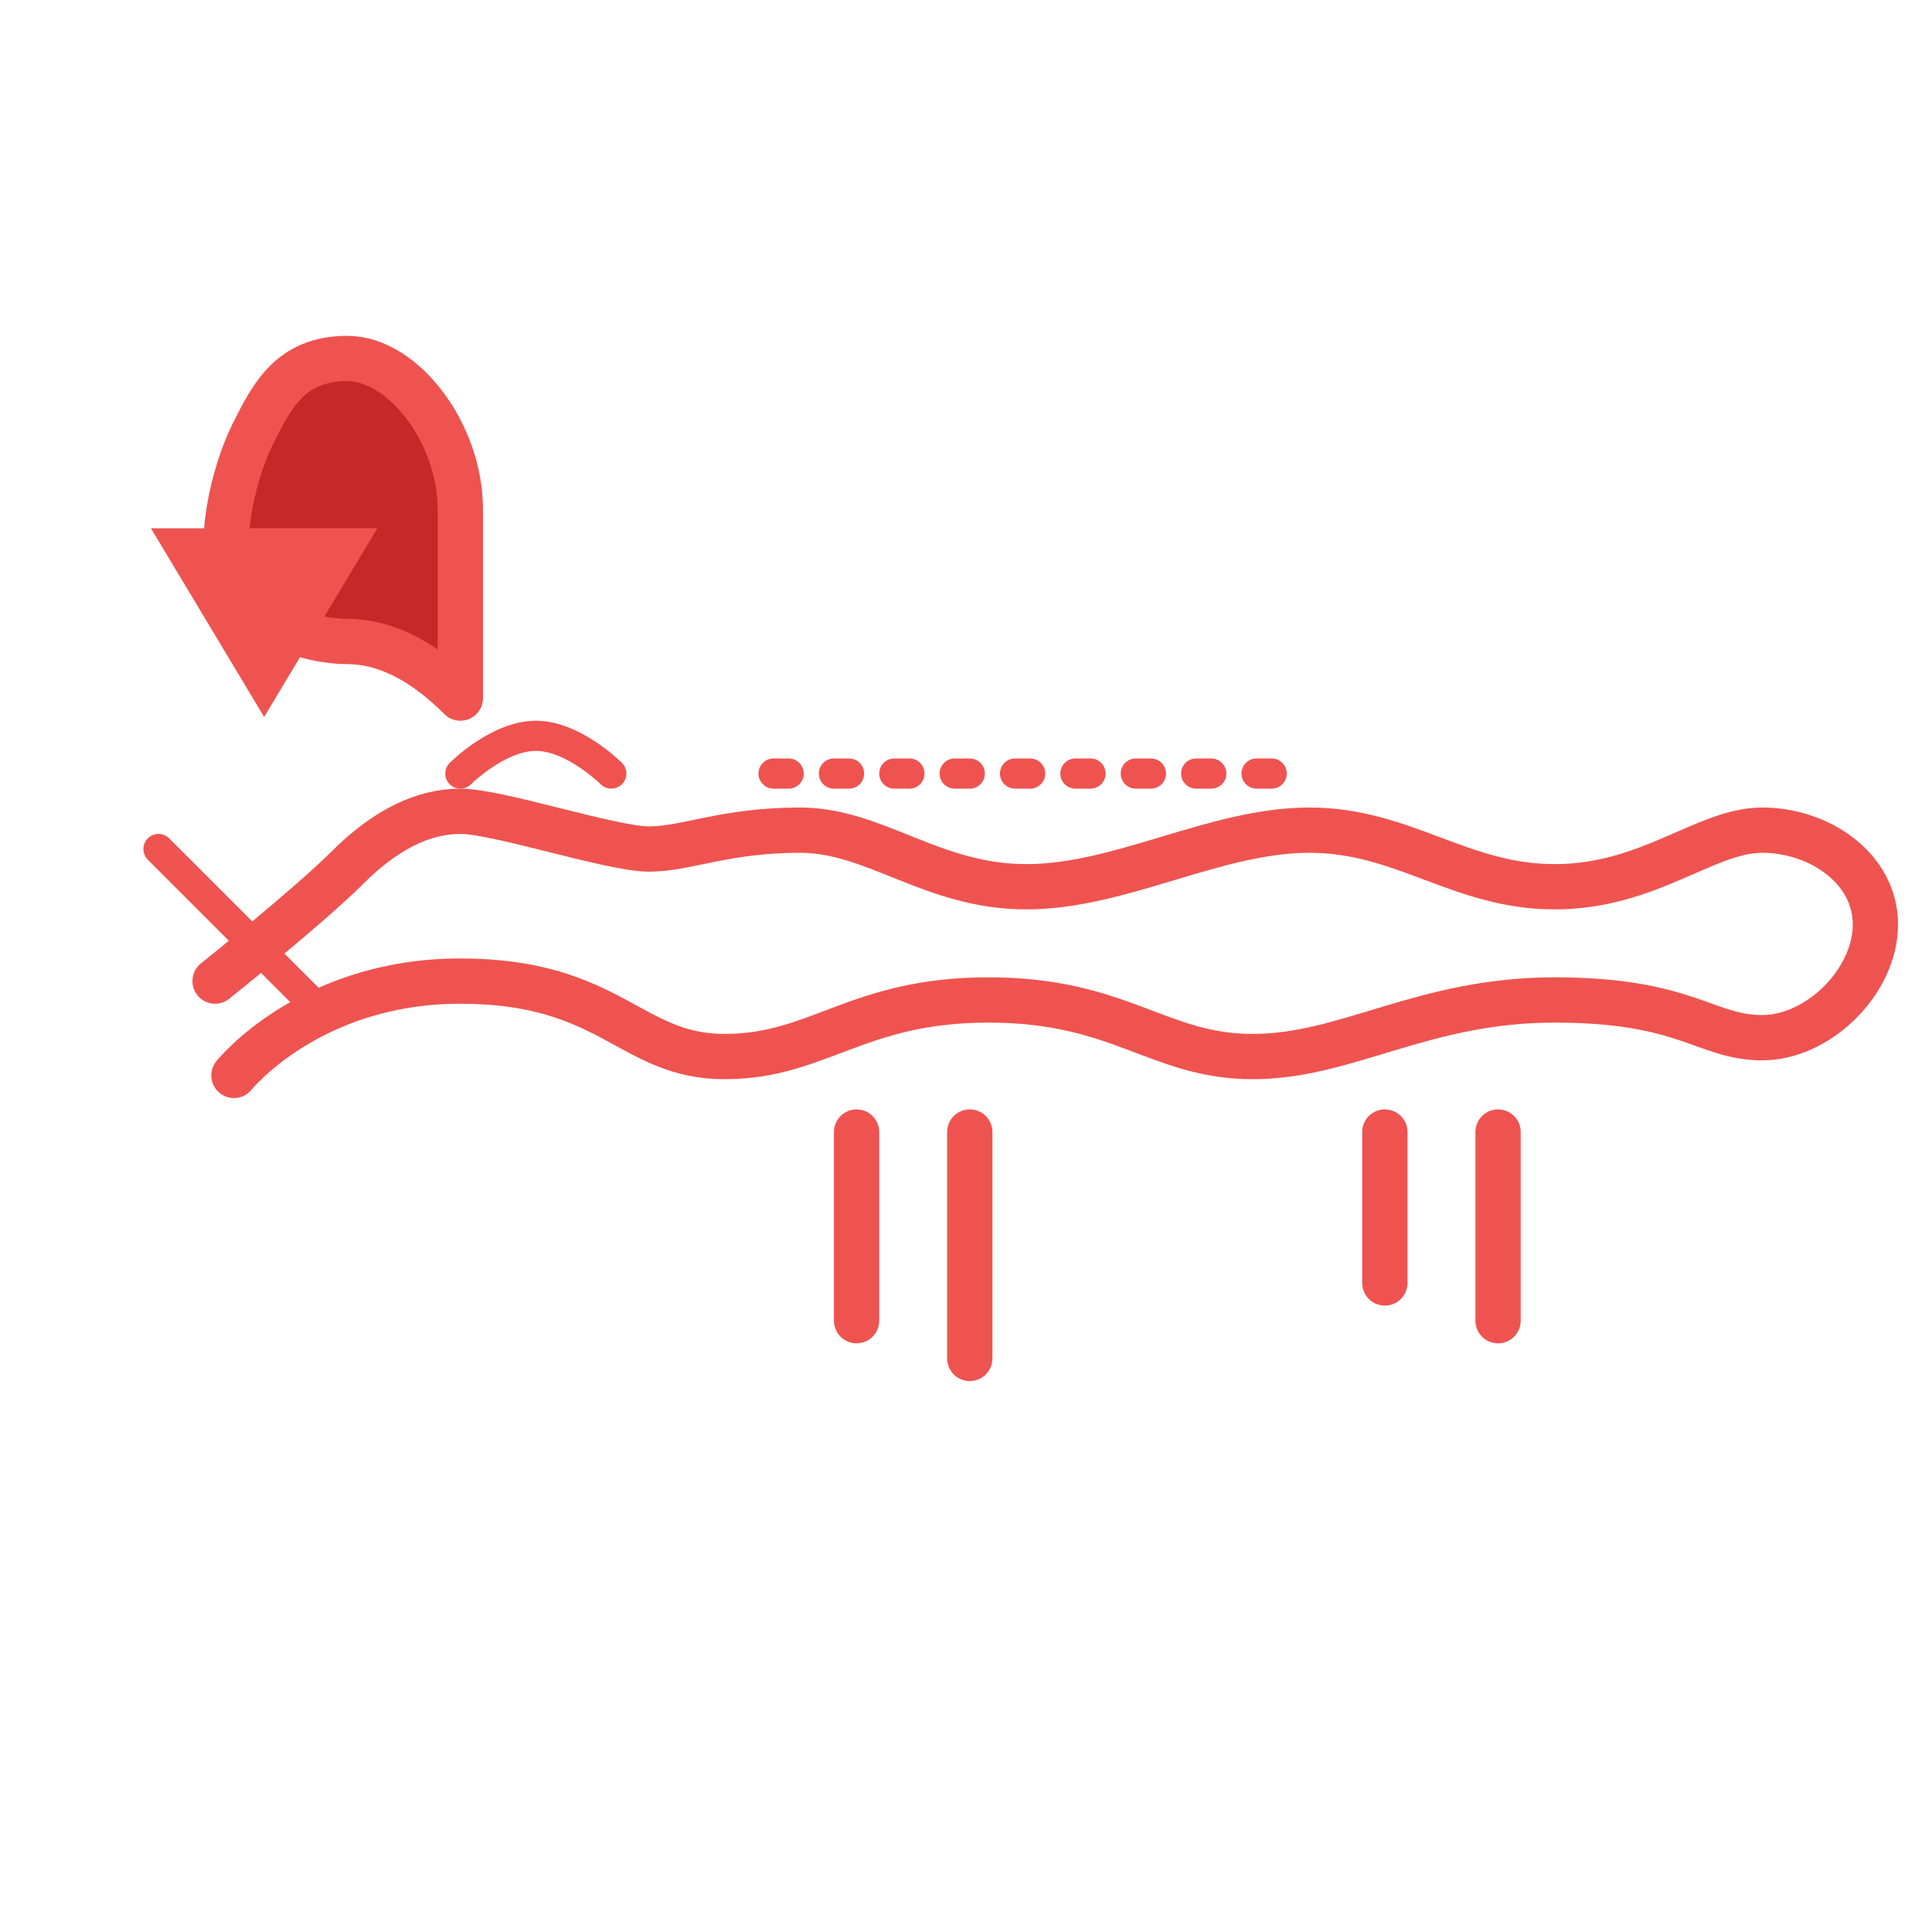 <?xml version="1.0" encoding="UTF-8"?>
<svg width="512px" height="512px" viewBox="0 0 512 512" version="1.1" xmlns="http://www.w3.org/2000/svg">
    <title>Bear Market Icon</title>
    <g id="bear-market" stroke="none" stroke-width="1" fill="none" fill-rule="evenodd">
        <path d="M122,135 C122,115 107,95 92,95 C77,95 72,105 67,115 C62,125 57,145 62,155 C67,165 82,170 92,170 C102,170 112,175 122,185 C122,185 122,155 122,135 Z" id="head" stroke="#EF5350" stroke-width="12" fill="#C62828" stroke-linecap="round" stroke-linejoin="round"></path>
        <path d="M122,205 C122,205 132,195 142,195 C152,195 162,205 162,205" id="eye" stroke="#EF5350" stroke-width="8" stroke-linecap="round"></path>
        <path d="M57,260 C57,260 82,240 92,230 C102,220 112,215 122,215 C132,215 162,225 172,225 C182,225 192,220 212,220 C232,220 247,235 272,235 C297,235 322,220 347,220 C372,220 387,235 412,235 C437,235 452,220 467,220 C482,220 497,230 497,245 C497,260 482,275 467,275 C452,275 447,265 412,265 C377,265 357,280 332,280 C307,280 297,265 262,265 C227,265 217,280 192,280 C167,280 162,260 122,260 C82,260 62,285 62,285" id="body" stroke="#EF5350" stroke-width="12" stroke-linecap="round"></path>
        <path d="M227,300 L227,350" id="front-leg-1" stroke="#EF5350" stroke-width="12" stroke-linecap="round"></path>
        <path d="M257,300 L257,360" id="front-leg-2" stroke="#EF5350" stroke-width="12" stroke-linecap="round"></path>
        <path d="M367,300 L367,340" id="back-leg-1" stroke="#EF5350" stroke-width="12" stroke-linecap="round"></path>
        <path d="M397,300 L397,350" id="back-leg-2" stroke="#EF5350" stroke-width="12" stroke-linecap="round"></path>
        <path d="M82,265 L42,225" id="tail" stroke="#EF5350" stroke-width="8" stroke-linecap="round"></path>
        <path d="M337,205 L197,205" id="trend-line" stroke="#EF5350" stroke-width="8" stroke-linecap="round" stroke-dasharray="4,12"></path>
        <polygon id="triangle-down" fill="#EF5350" points="70 190 100 140 40 140"></polygon>
    </g>
</svg>
